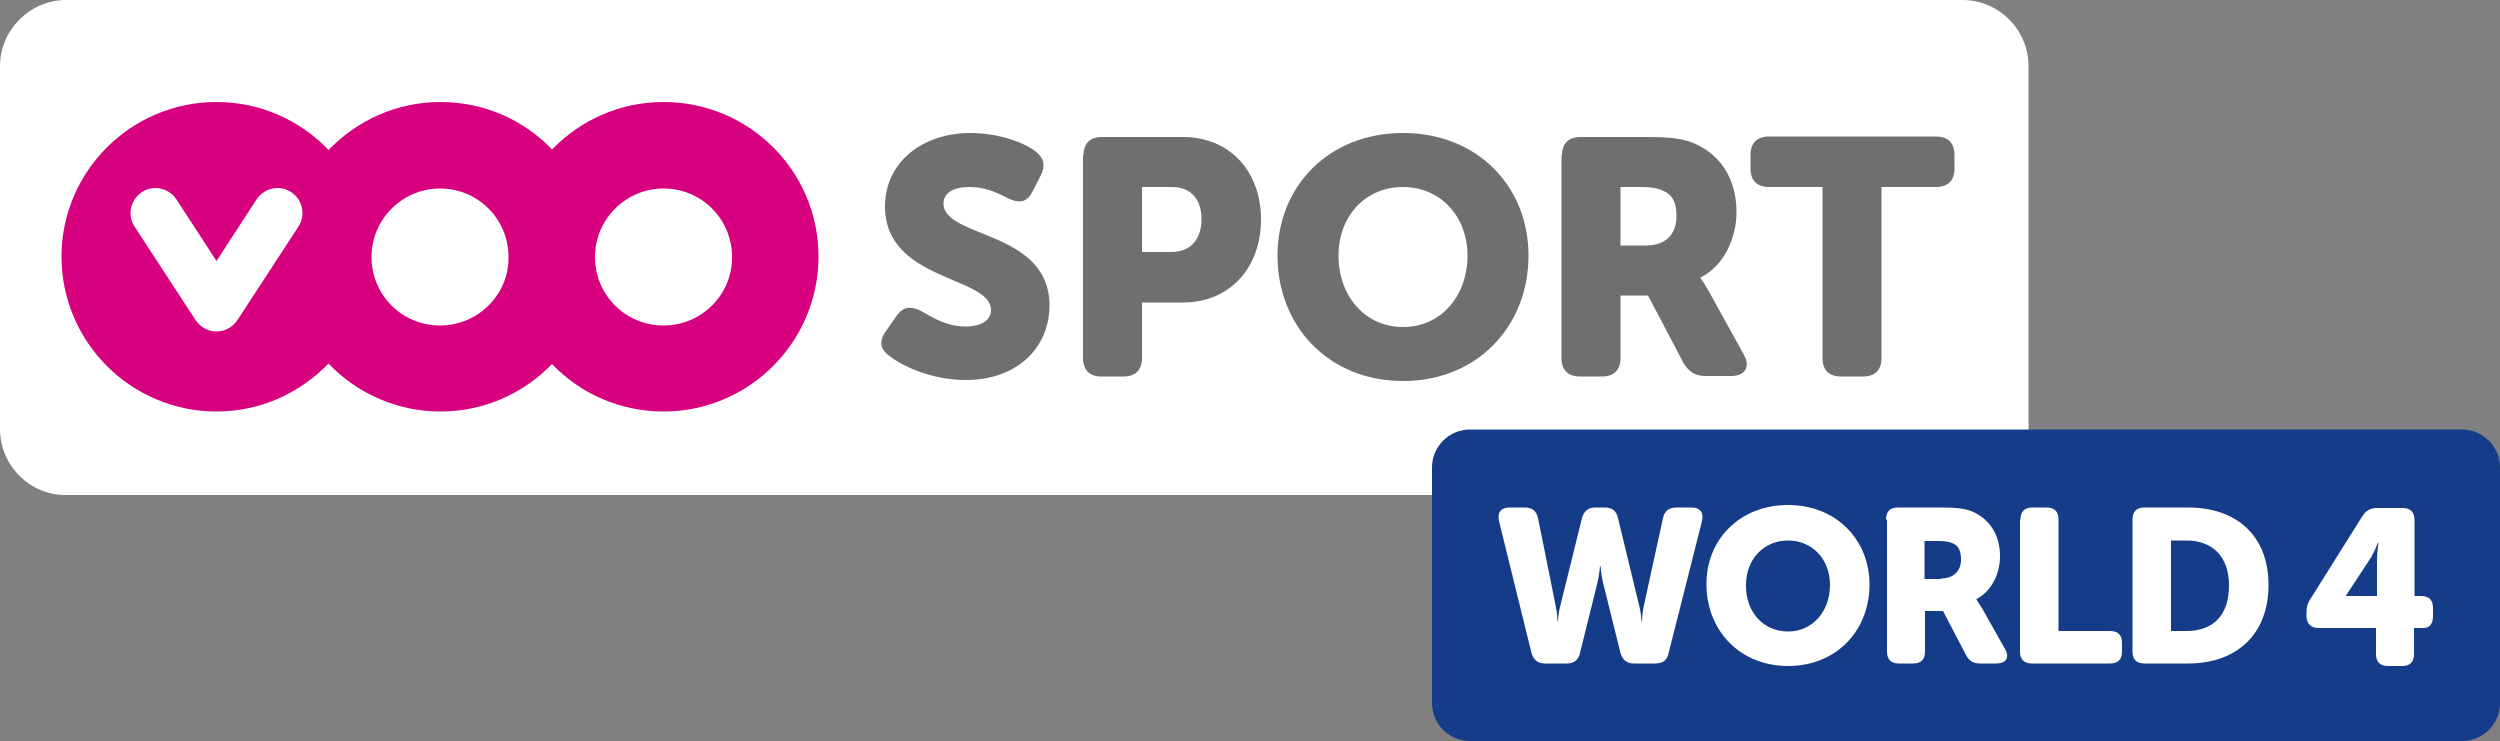 <svg version="1.1" viewBox="0 0 800 237.12" xml:space="preserve" xmlns="http://www.w3.org/2000/svg">
<rect x="0" y="0" width="800" height="237.12" fill="#808080" stroke="none"/>
<style type="text/css">
	.st0{fill:#FFFFFF;}
	.st1{fill:#153C89;}
	.st2{fill:#706F6F;}
	.st3{fill:#D7007F;}
</style>
<g transform="scale(1.6)">
	<path class="st0" d="m405.8 85.8c0 7.3-6 13.2-13.2 13.2h-379.4c-7.2 0.1-13.2-5.9-13.2-13.2v-72.6c0-7.2 6-13.2 13.2-13.2h379.3c7.3 0 13.2 6 13.2 13.2v72.6z" fill="#d4d6d8"/>
	<path class="st1" d="m500 140.6c0 4.2-3.4 7.6-7.6 7.6h-198.4c-4.2 0-7.6-3.4-7.6-7.6v-47.1c0-4.2 3.4-7.6 7.6-7.6h198.4c4.2 0 7.6 3.4 7.6 7.6z"/>
	<path class="st2" d="m177.2 66.2 2.1-3c1.3-1.9 2.9-2.1 5.1-0.9 1.5 0.8 4.6 3 8.7 3 3.5 0 5.1-1.5 5.1-3.3 0-6.8-21.2-5.7-21.2-20.7 0-8.8 7.4-14.7 17.1-14.7 5.6 0 10.7 1.9 12.9 3.6 1.9 1.4 2.1 3.1 1.1 5l-1.6 3.1c-1.3 2.6-3.1 2.2-5 1.3-2.2-1.1-4.4-2.2-7.6-2.2-3.7 0-5.2 1.5-5.2 3.3 0 7 21.2 5.3 21.2 20.4 0 8-6 14.9-16.8 14.9-6.7 0-12.7-2.8-15.2-4.8-1.4-1-2.5-2.5-0.7-5"/>
	<path class="st2" d="m216.7 31.1c0-2.4 1.3-3.7 3.7-3.7h16.2c9.3 0 15.6 6.8 15.6 16.5s-6.3 16.6-15.6 16.6h-8.2v11.1c0 2.4-1.3 3.7-3.7 3.7h-4.4c-2.4 0-3.7-1.3-3.7-3.7v-40.5zm17.5 19.3c4.1 0 6.1-2.7 6.1-6.6 0-3.8-2-6.4-5.9-6.4h-6v13z"/>
	<path class="st2" d="m280.6 26.6c14.9 0 25.1 10.7 25.1 24.5 0 14.1-10.2 25.1-25.1 25.1s-25.1-11-25.1-25.1c0-13.8 10.2-24.5 25.1-24.5m0 38.8c7.6 0 12.9-6.2 12.9-14.3 0-7.8-5.4-13.7-12.9-13.7-7.6 0-12.9 5.9-12.9 13.7 0 8.1 5.3 14.3 12.9 14.3"/>
	<path class="st2" d="m312.4 31.1c0-2.4 1.3-3.7 3.7-3.7h13c4.9 0 7.2 0.3 9.3 1.1 5.4 2.1 8.9 7 8.9 13.9 0 5.1-2.4 10.7-7.2 13.1v0.1s0.7 0.9 1.8 2.9l6.8 12.3c1.5 2.6 0.3 4.4-2.5 4.4h-5.1c-2 0-3.3-0.8-4.4-2.6l-7.1-13.5h-5.5v12.5c0 2.4-1.3 3.7-3.7 3.7h-4.4c-2.4 0-3.7-1.3-3.7-3.7v-40.5zm16.8 18c3.8 0 6.1-2.1 6.1-5.9 0-2.4-0.6-4.2-2.8-5.1-1.1-0.5-2.5-0.7-4.4-0.7h-4v11.7z"/>
	<path class="st2" d="m364.7 37.4h-10.9c-2.4 0-3.7-1.3-3.7-3.7v-2.7c0-2.4 1.3-3.7 3.7-3.7h33.4c2.4 0 3.7 1.3 3.7 3.7v2.7c0 2.4-1.3 3.7-3.7 3.7h-10.9v34.2c0 2.4-1.3 3.7-3.7 3.7h-4.4c-2.4 0-3.7-1.3-3.7-3.7v-34.2z"/>
	<path class="st3" d="m132.7 20.4c-8.8 0-16.7 3.7-22.3 9.5-5.6-5.9-13.6-9.5-22.3-9.5-8.8 0-16.7 3.7-22.4 9.6-5.6-5.9-13.6-9.6-22.4-9.6-17.1 0-31 13.9-31 30.9 0 17.1 13.9 31 31 31 8.8 0 16.7-3.7 22.4-9.6 5.6 5.9 13.6 9.6 22.4 9.6s16.7-3.7 22.3-9.5c5.6 5.9 13.6 9.5 22.3 9.5 17.1 0 31-13.9 31-31s-13.9-30.9-31-30.9m-73 24.9-12.2 18.7c-1 1.5-2.6 2.3-4.2 2.3s-3.2-0.8-4.2-2.3l-12.2-18.7c-1.5-2.3-0.8-5.4 1.5-6.9s5.4-0.8 6.9 1.5l8 12.3 8-12.3c1.5-2.3 4.6-3 6.9-1.5s3 4.6 1.5 6.9m28.3 19.8c-7.6 0-13.7-6.1-13.7-13.7s6.2-13.7 13.7-13.7c7.6 0 13.7 6.1 13.7 13.7 0.1 7.5-6.1 13.7-13.7 13.7m44.7 0c-7.6 0-13.7-6.1-13.7-13.7s6.2-13.7 13.7-13.7c7.6 0 13.7 6.1 13.7 13.7 0.1 7.5-6.1 13.7-13.7 13.7"/>
	<path class="st0" d="m299.8 104.2c-0.4-1.7 0.4-2.7 2.1-2.7h3.1c1.4 0 2.3 0.7 2.6 2.1l3.5 17.4c0.4 1.9 0.4 3.3 0.4 3.3h0.1s0-1.4 0.5-3.3l4.3-17.4c0.4-1.4 1.2-2.1 2.7-2.1h1.9c1.4 0 2.3 0.7 2.6 2.1l4.2 17.4c0.5 1.9 0.5 3.3 0.5 3.3h0.1s0-1.4 0.4-3.3l3.8-17.4c0.3-1.4 1.2-2.1 2.7-2.1h3c1.7 0 2.5 1 2.1 2.7l-6.7 26.5c-0.3 1.4-1.2 2-2.7 2h-4.2c-1.4 0-2.3-0.7-2.7-2.1l-3.4-13.7c-0.5-2-0.6-3.7-0.6-3.7h-0.1s-0.1 1.7-0.6 3.7l-3.4 13.7c-0.3 1.4-1.2 2.1-2.7 2.1h-4.3c-1.4 0-2.3-0.7-2.7-2.1z"/>
	<path class="st0" d="m357.6 101c9.7 0 16.3 7 16.3 15.9 0 9.2-6.6 16.3-16.3 16.3s-16.3-7.2-16.3-16.3c-0.1-8.9 6.6-15.9 16.3-15.9m0 25.3c4.9 0 8.4-4 8.4-9.3 0-5.1-3.5-8.9-8.4-8.9s-8.4 3.8-8.4 8.9c-0.1 5.3 3.4 9.3 8.4 9.3"/>
	<path class="st0" d="m377.2 103.9c0-1.6 0.8-2.4 2.4-2.4h8.5c3.2 0 4.7 0.2 6.1 0.7 3.5 1.4 5.8 4.5 5.8 9.1 0 3.3-1.6 6.9-4.7 8.5v0.1s0.4 0.6 1.2 1.9l4.5 8c1 1.7 0.2 2.9-1.7 2.9h-3.3c-1.3 0-2.2-0.5-2.8-1.7l-4.6-8.8h-3.6v8.1c0 1.6-0.8 2.4-2.4 2.4h-2.8c-1.6 0-2.4-0.8-2.4-2.4v-26.4zm11 11.8c2.4 0 4-1.4 4-3.8 0-1.6-0.4-2.8-1.8-3.3-0.7-0.3-1.6-0.4-2.9-0.4h-2.6v7.6h3.3z"/>
	<path class="st0" d="m404.1 103.9c0-1.6 0.8-2.4 2.4-2.4h2.8c1.6 0 2.4 0.8 2.4 2.4v22.3h10.3c1.6 0 2.4 0.8 2.4 2.4v1.7c0 1.6-0.8 2.4-2.4 2.4h-15.6c-1.6 0-2.4-0.8-2.4-2.4v-26.4z"/>
	<path class="st0" d="m426.5 103.9c0-1.6 0.8-2.4 2.4-2.4h8.7c9.8 0 16.1 5.7 16.1 15.5s-6.3 15.7-16.1 15.7h-8.7c-1.6 0-2.4-0.8-2.4-2.4zm10.8 22.3c5.3 0 8.5-3.1 8.5-9.1 0-5.9-3.4-9-8.5-9h-3.1v18.1z"/>
	<path class="st0" d="m461.3 123.2v-0.6c0-1.2 0.2-2 0.9-3l10.3-16.4c0.7-1.1 1.6-1.6 2.9-1.6h5.1c1.6 0 2.4 0.8 2.4 2.4v15.2h1.3c1.6 0 2.4 0.8 2.4 2.4v1.6c0 1.6-0.7 2.4-1.9 2.4h-1.9v5.2c0 1.6-0.8 2.4-2.4 2.4h-2.8c-1.6 0-2.4-0.8-2.4-2.4v-5.2h-11.6c-1.4 0-2.3-0.9-2.3-2.4m14.1-4v-7.1c0-1.7 0.3-3.6 0.3-3.6h-0.1s-0.7 1.9-1.6 3.3l-4.8 7.3v0.1z"/>
</g>
</svg>
